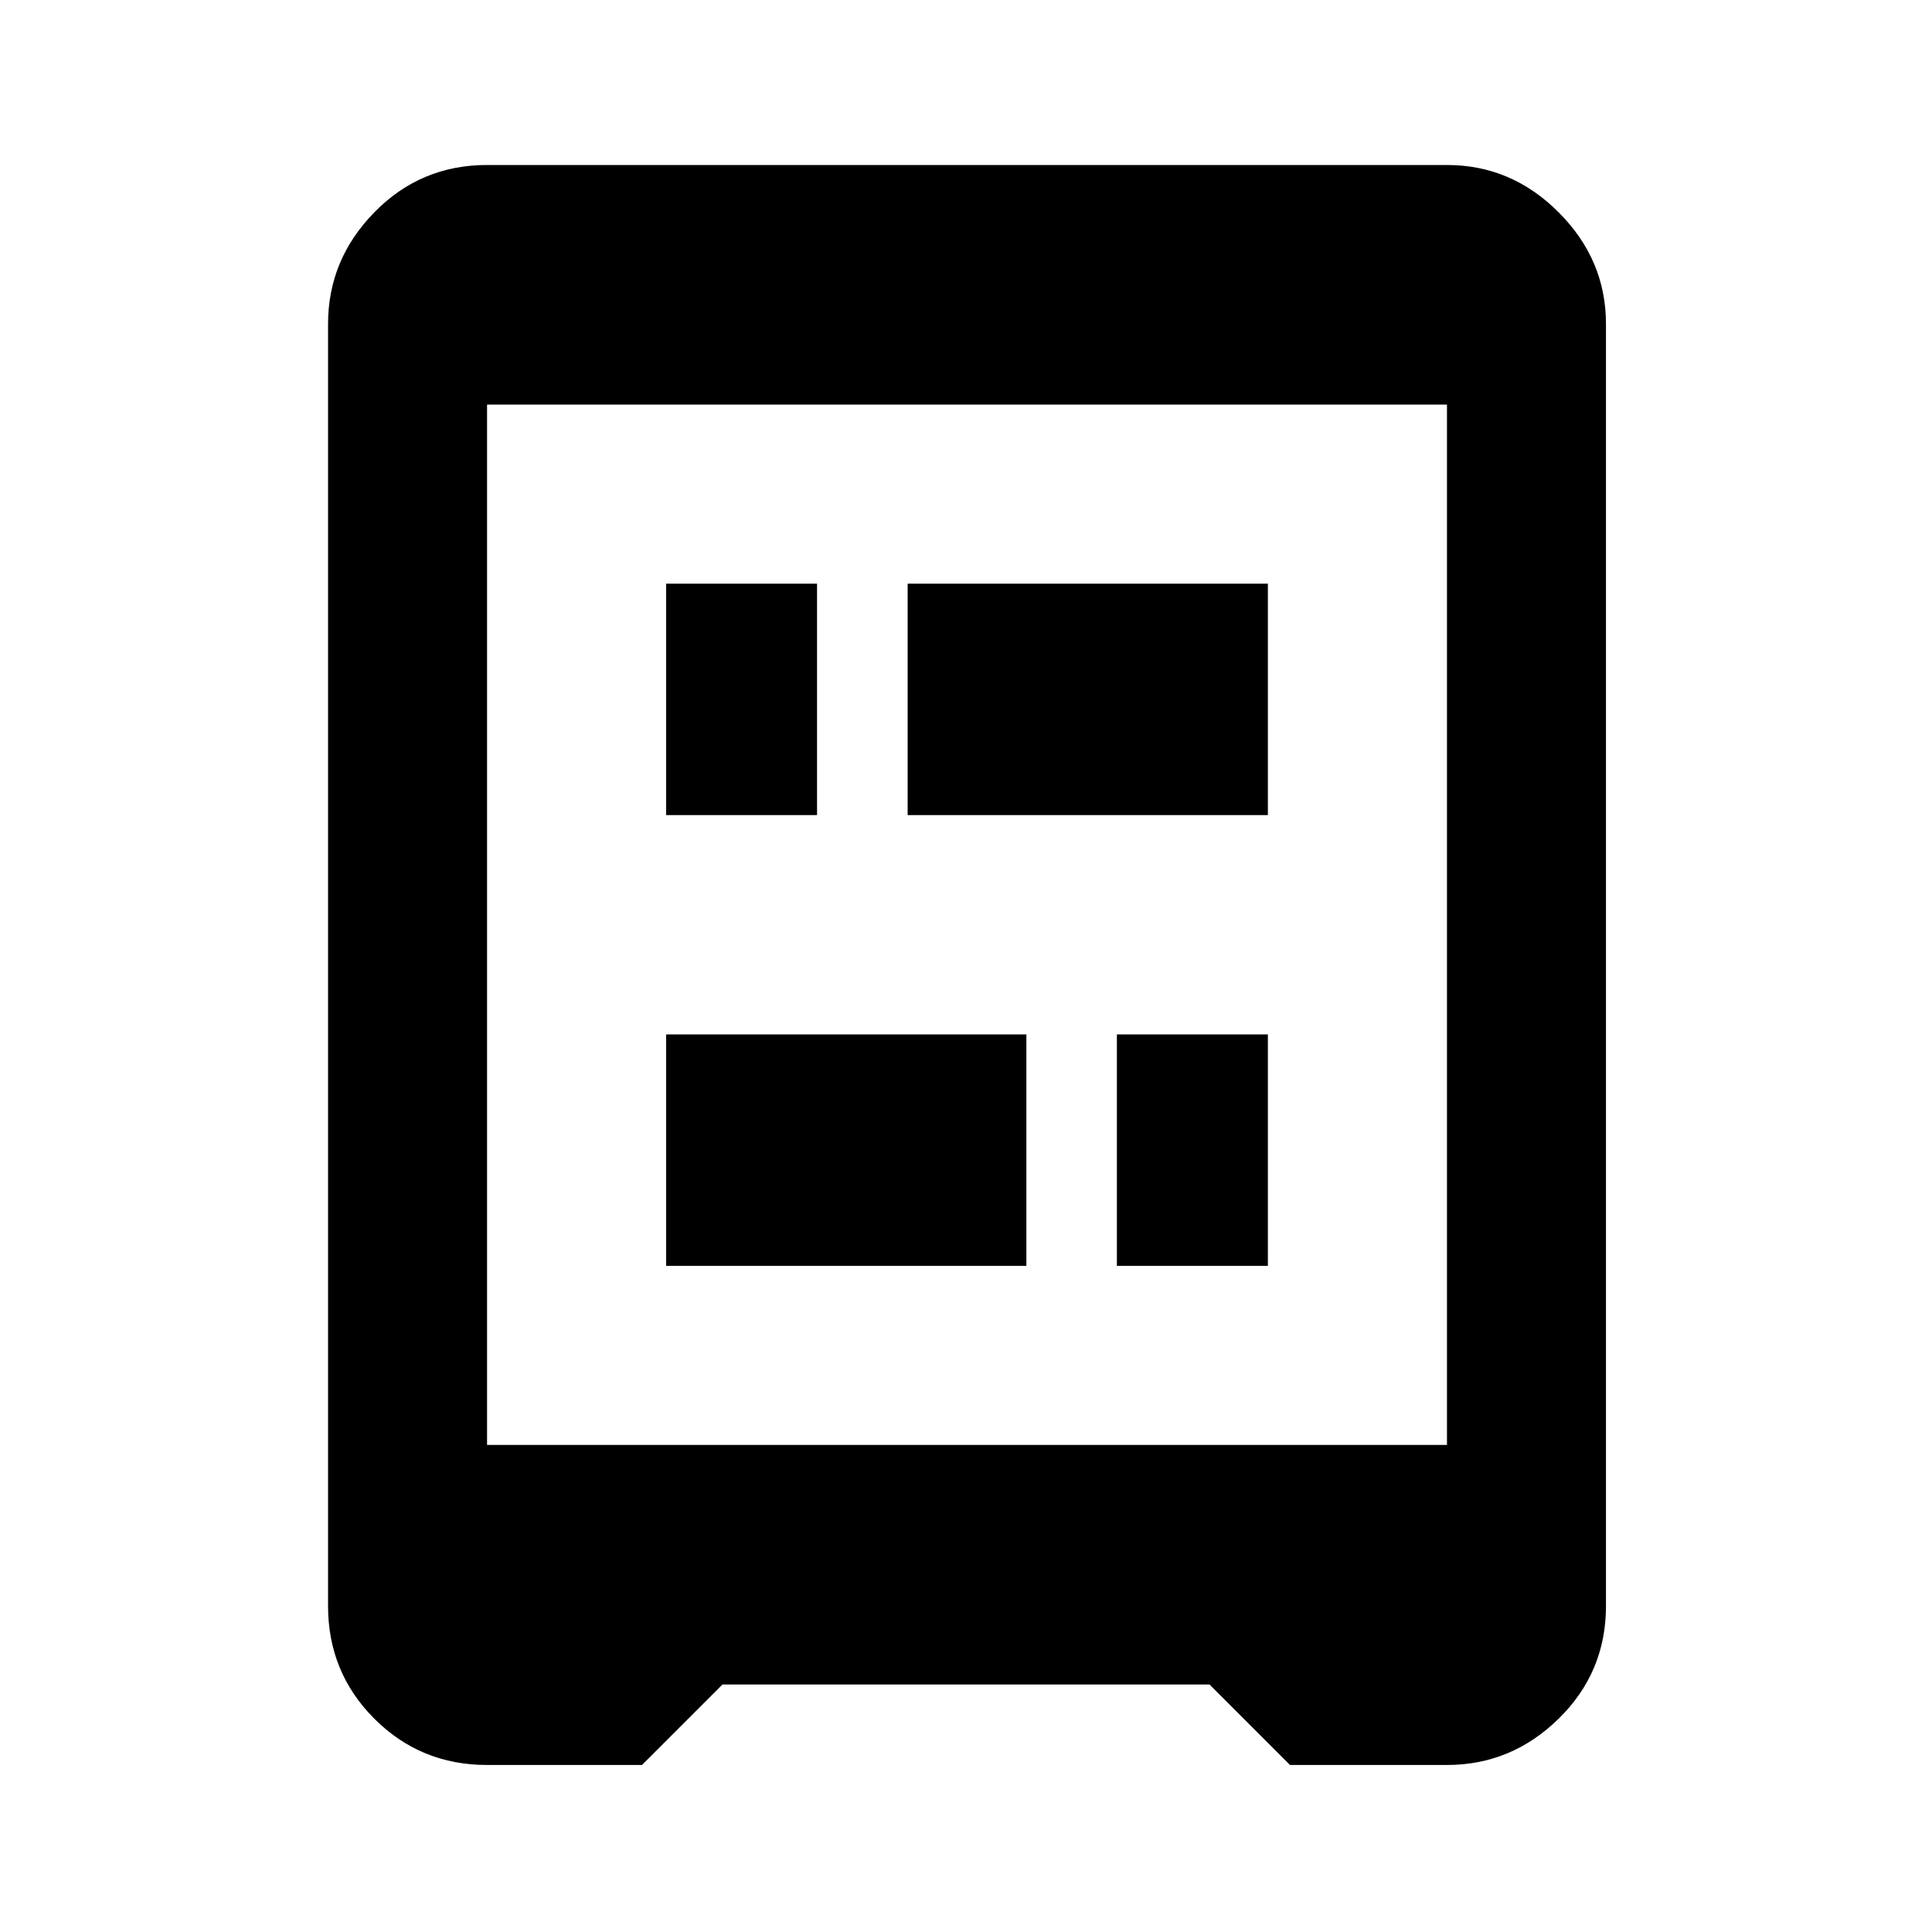<svg xmlns="http://www.w3.org/2000/svg" height="20" width="20"><path d="M6.896 8.438V6.042H8.458V8.438ZM11.562 13.104V10.708H13.125V13.104ZM6.896 13.104V10.708H10.625V13.104ZM9.396 8.438V6.042H13.125V8.438ZM5.042 14.958H14.979V4.188H5.042ZM5.042 18.271Q4.354 18.271 3.875 17.792Q3.396 17.312 3.396 16.625V3.354Q3.396 2.688 3.875 2.198Q4.354 1.708 5.042 1.708H14.979Q15.646 1.708 16.135 2.198Q16.625 2.688 16.625 3.354V16.625Q16.625 17.312 16.135 17.792Q15.646 18.271 14.979 18.271H13.354L12.521 17.438H7.479L6.646 18.271Z"/></svg>